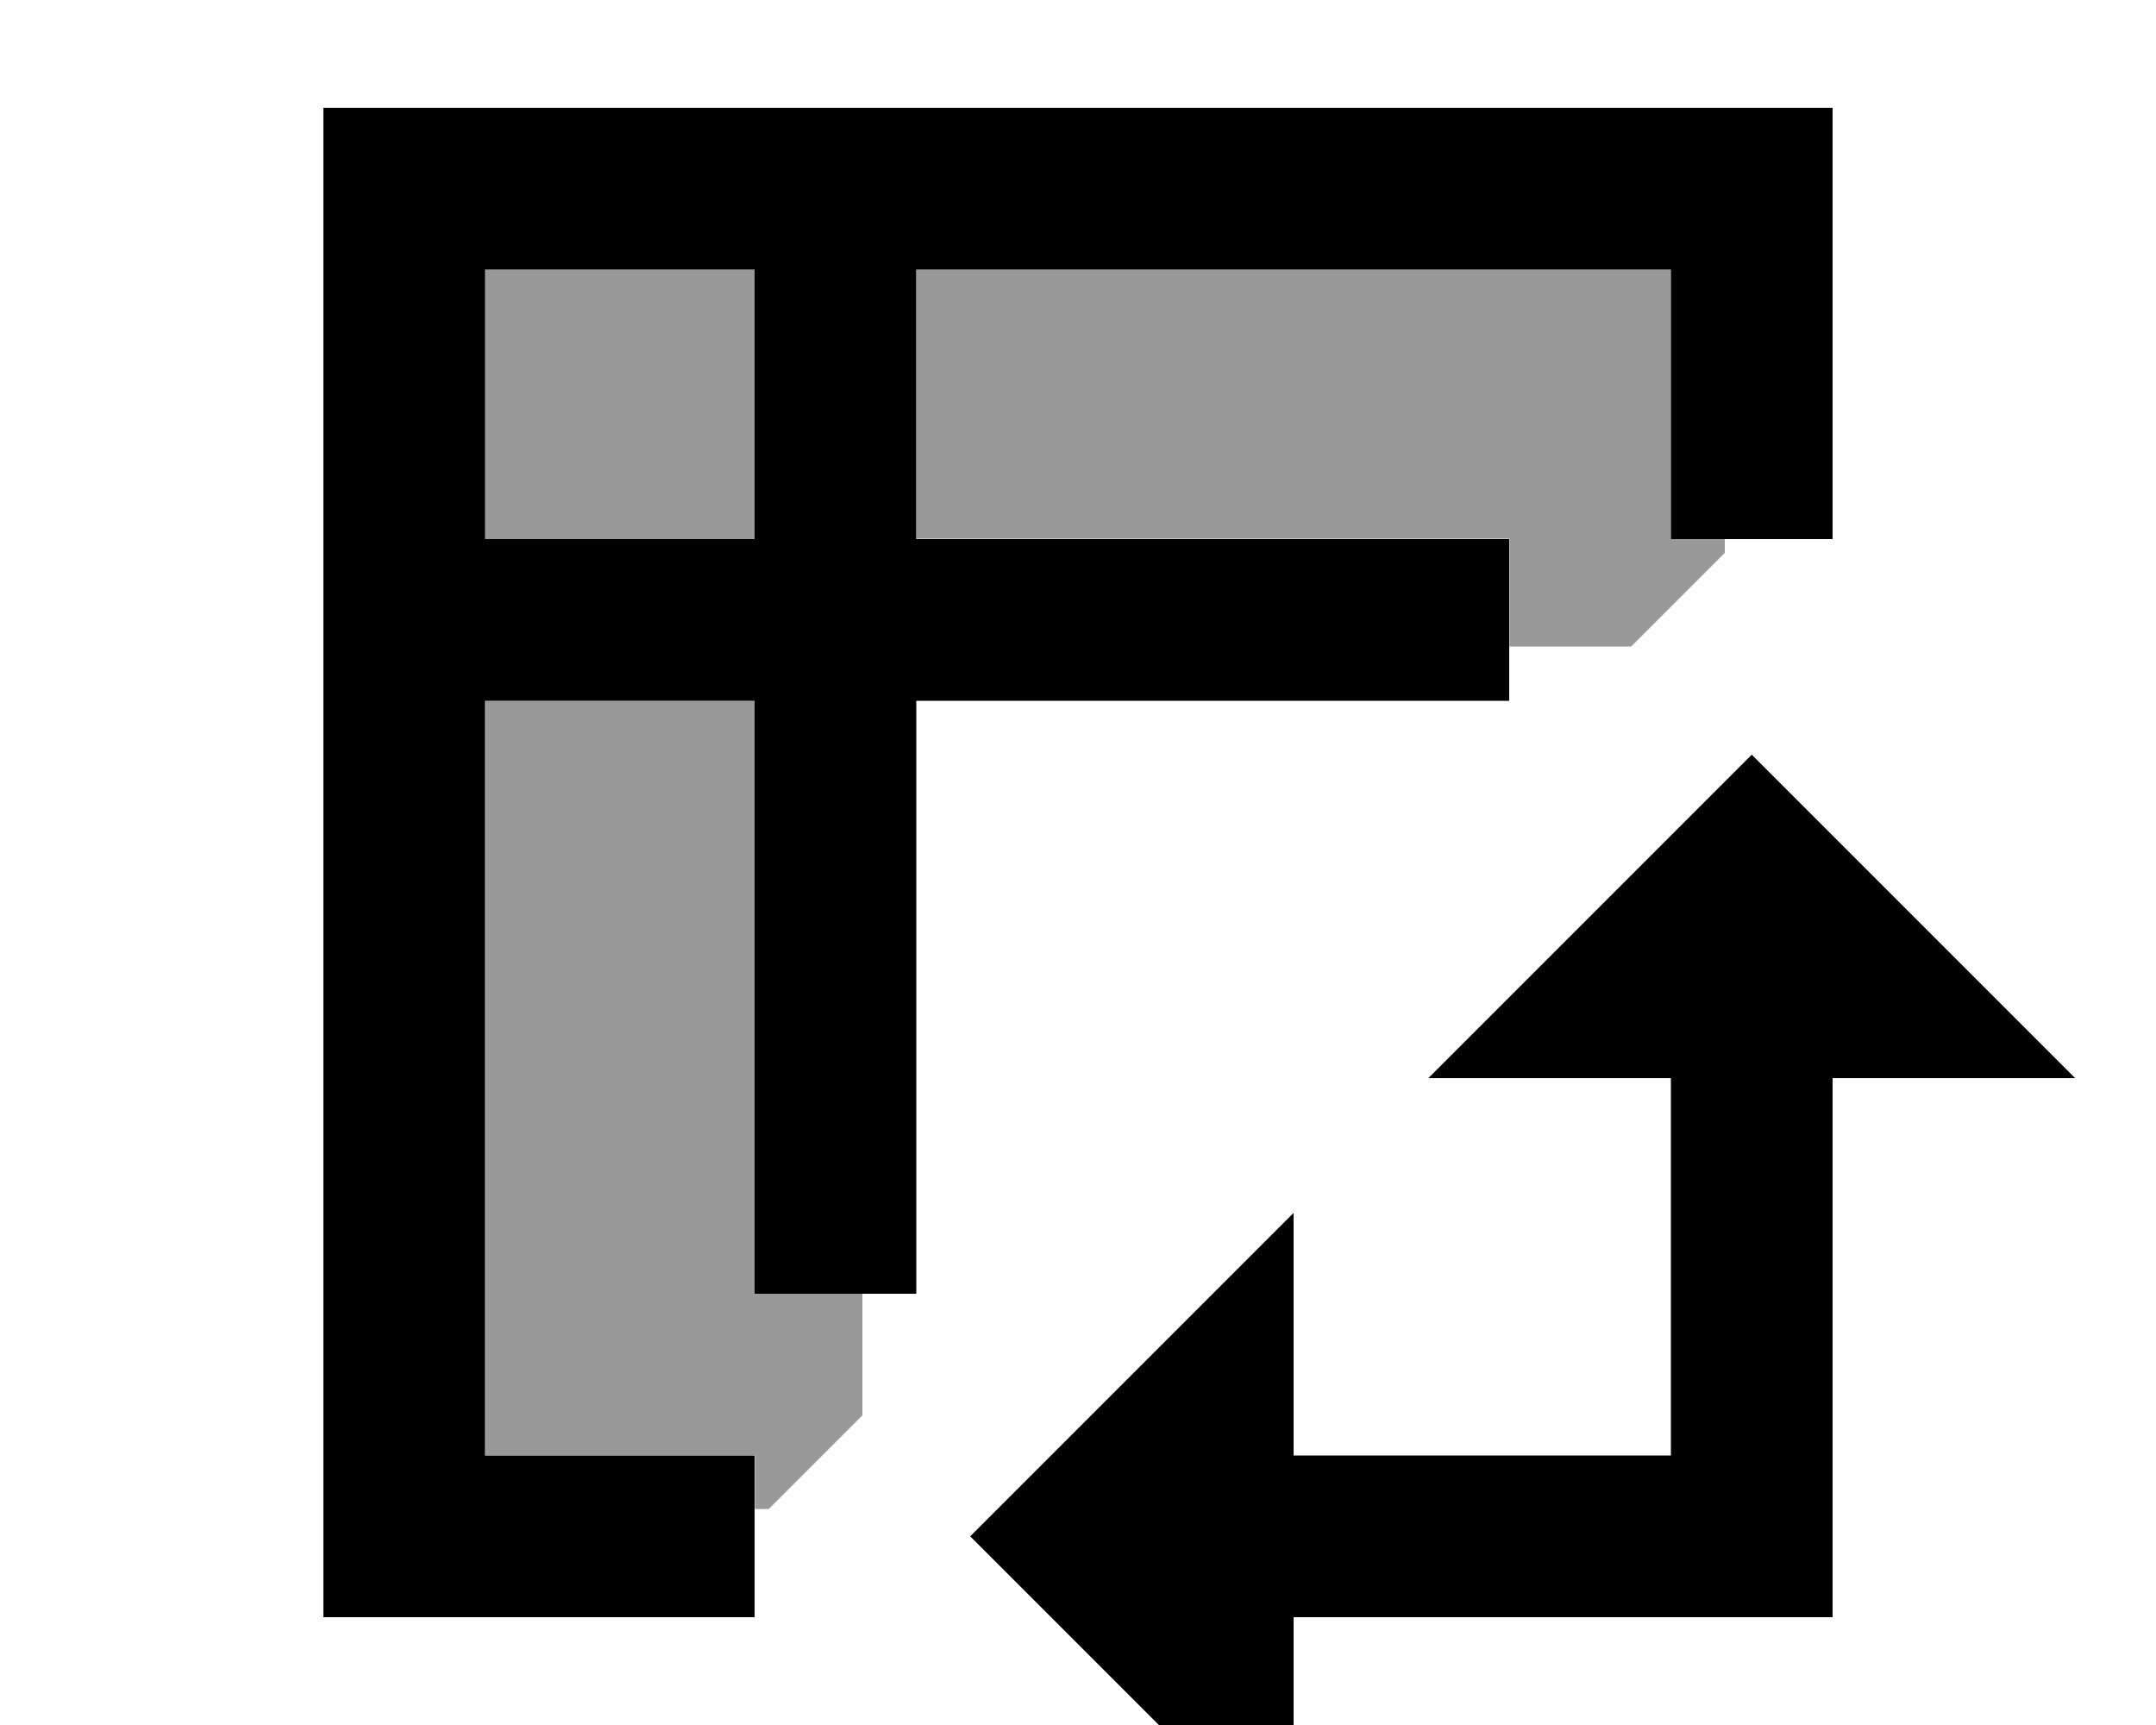 <svg xmlns="http://www.w3.org/2000/svg" viewBox="0 0 640 512"><!--! Font Awesome Pro 7.1.0 by @fontawesome - https://fontawesome.com License - https://fontawesome.com/license (Commercial License) Copyright 2025 Fonticons, Inc. --><path opacity=".4" fill="currentColor" d="M144 80l80 0 0 80-80 0 0-80zm0 128l80 0 0 176 32 0 0 36.1-1.9 1.9-25.9 25.9-4.1 0 0-16-80 0 0-224zM272 80l224 0 0 80 16 0 0 4.1-25.9 25.9-1.9 1.9-36.1 0 0-32-176 0 0-80z"/><path fill="currentColor" d="M496 80l-224 0 0 80 176 0 0 48-176 0 0 176-48 0 0-176-80 0 0 224 80 0 0 48-128 0 0-448 448 0 0 128-48 0 0-80zM144 160l80 0 0-80-80 0 0 80zM496 320l-72 0 96-96 96 96-72 0 0 160-160 0 0 72-96-96 96-96 0 72 112 0 0-112z"/></svg>